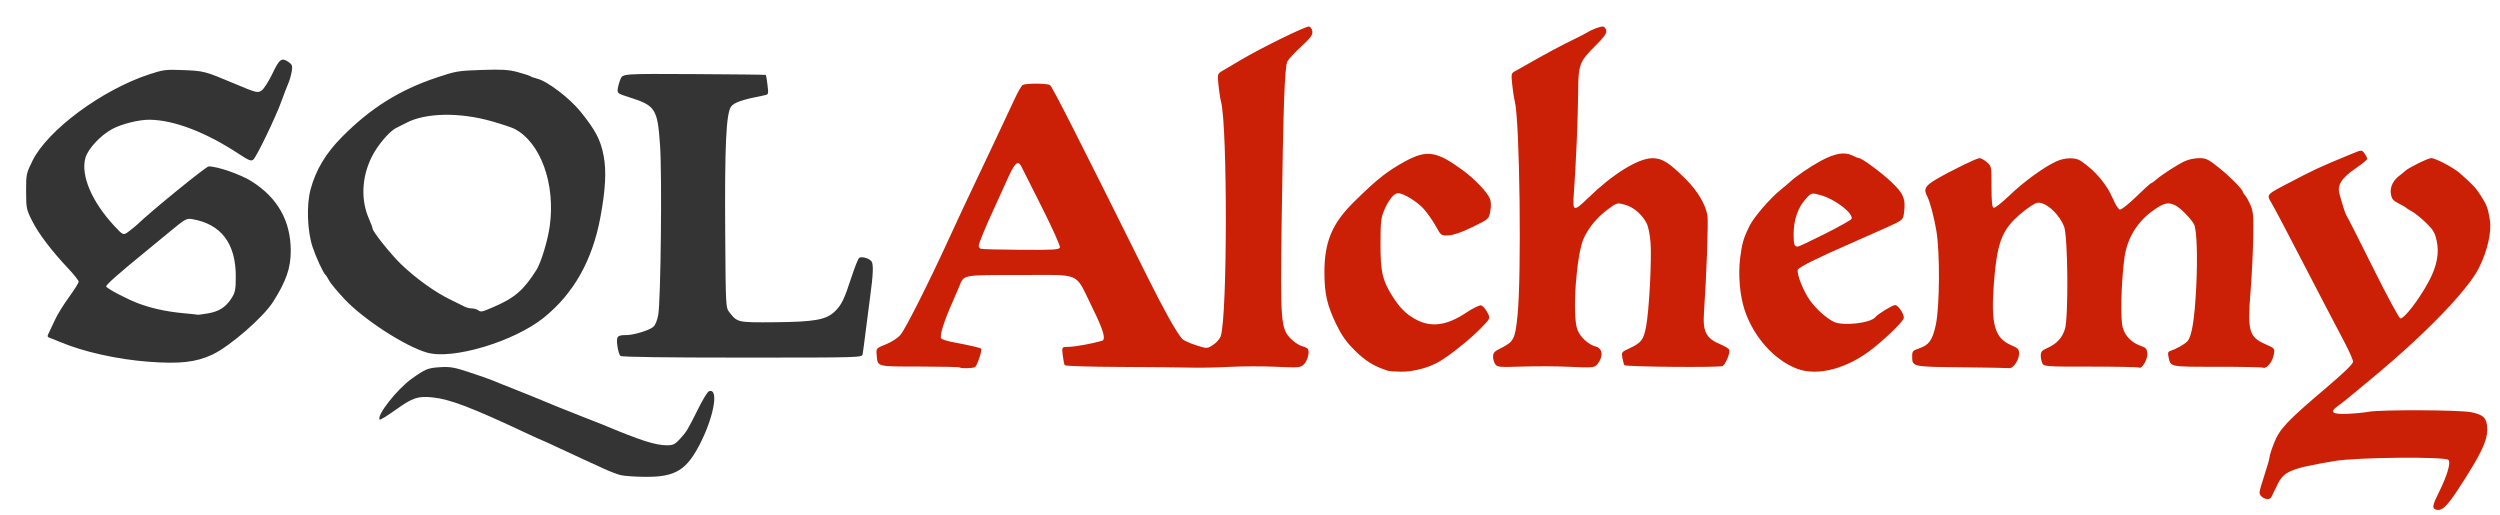 <svg xmlns:xlink="http://www.w3.org/1999/xlink" xmlns:dc="http://purl.org/dc/elements/1.1/" xmlns:cc="http://creativecommons.org/ns#" xmlns:rdf="http://www.w3.org/1999/02/22-rdf-syntax-ns#" xmlns:svg="http://www.w3.org/2000/svg" xmlns="http://www.w3.org/2000/svg" xmlns:sodipodi="http://sodipodi.sourceforge.net/DTD/sodipodi-0.dtd" xmlns:inkscape="http://www.inkscape.org/namespaces/inkscape" width="966" height="199" viewBox="0 0 395.443 81.601" version="1.1" id="svg8" inkscape:version="0.92.3 (2405546, 2018-03-11)" sodipodi:docname="sql.svg">
  <defs id="defs2">
    <filter style="color-interpolation-filters:sRGB" inkscape:label="Drop Shadow" id="filter1298">
      <feFlood flood-opacity="1" flood-color="rgb(182,182,182)" result="flood" id="feFlood1288"/>
      <feComposite in="flood" in2="SourceGraphic" operator="in" result="composite1" id="feComposite1290"/>
      <feGaussianBlur in="composite1" stdDeviation="1" result="blur" id="feGaussianBlur1292"/>
      <feOffset dx="1.3" dy="1.7" result="offset" id="feOffset1294"/>
      <feComposite in="SourceGraphic" in2="offset" operator="over" result="composite2" id="feComposite1296"/>
    </filter>
  </defs>
  <sodipodi:namedview id="base" pagecolor="#ffffff" bordercolor="#666666" borderopacity="1.0" inkscape:pageopacity="0.0" inkscape:pageshadow="2" inkscape:zoom="0.76666667" inkscape:cx="684.90232" inkscape:cy="144.52772" inkscape:document-units="mm" inkscape:current-layer="layer1" showgrid="false" inkscape:window-width="1920" inkscape:window-height="1052" inkscape:window-x="0" inkscape:window-y="0" inkscape:window-maximized="1"/>
  <g inkscape:label="Layer 1" inkscape:groupmode="layer" id="layer1" transform="translate(0,-215.399)">
    <g id="g866" transform="translate(-15.753,-225.103)" style="filter:url(#filter1298)">
      <g id="g1325">
        <path style="fill:#343434;fill-opacity:1;stroke-width:1" d="m 112.501,514.092 c -0.548,-0.129 -1.738,-0.579 -2.646,-1 -0.907,-0.421 -2.245,-1.033 -2.973,-1.36 -0.728,-0.327 -2.554,-1.174 -4.058,-1.883 -1.504,-0.709 -2.777,-1.29 -2.828,-1.29 -0.051,0 -1.202,-0.521 -2.557,-1.158 -8.549,-4.019 -12.018,-5.343 -14.733,-5.627 -2.362,-0.247 -3.187,0.025 -5.839,1.922 -1.338,0.957 -2.5,1.673 -2.582,1.59 -0.578,-0.578 2.704,-4.782 5.037,-6.453 2.204,-1.577 2.584,-1.733 4.542,-1.851 1.589,-0.097 2.246,0.018 4.63,0.809 1.528,0.507 3.135,1.068 3.572,1.248 0.437,0.179 1.032,0.424 1.323,0.544 0.291,0.12 1.482,0.591 2.646,1.048 1.164,0.457 2.355,0.935 2.646,1.062 1.361,0.595 6.035,2.487 7.938,3.213 1.164,0.444 2.474,0.958 2.91,1.141 6.017,2.529 8.422,3.306 10.227,3.306 1.018,0 1.296,-0.132 2.088,-0.992 1.06,-1.151 1.242,-1.452 2.936,-4.863 0.696,-1.401 1.44,-2.615 1.653,-2.696 1.548,-0.594 0.912,3.615 -1.195,7.908 -2.246,4.575 -4.024,5.695 -8.962,5.645 -1.528,-0.015 -3.226,-0.134 -3.774,-0.263 z m -74.807,-17.97 c -5.041,-0.382 -10.396,-1.583 -14.155,-3.176 -0.582,-0.247 -1.271,-0.523 -1.531,-0.615 -0.426,-0.15 -0.436,-0.238 -0.098,-0.899 0.206,-0.403 0.642,-1.328 0.97,-2.055 0.328,-0.728 1.295,-2.286 2.149,-3.463 0.854,-1.177 1.553,-2.294 1.553,-2.481 0,-0.188 -0.753,-1.139 -1.672,-2.114 -2.651,-2.81 -4.674,-5.479 -5.701,-7.518 -0.908,-1.804 -0.949,-2.007 -0.955,-4.676 -0.006,-2.71 0.023,-2.85 1.015,-4.857 2.398,-4.856 10.977,-11.21 18.466,-13.679 2.221,-0.732 2.654,-0.789 5.226,-0.688 3.479,0.137 3.558,0.157 8.167,2.094 3.624,1.523 3.801,1.569 4.425,1.16 0.365,-0.239 1.121,-1.413 1.723,-2.673 1.14,-2.389 1.47,-2.617 2.614,-1.816 0.525,0.368 0.592,0.582 0.453,1.452 -0.09,0.561 -0.333,1.408 -0.541,1.883 -0.208,0.475 -0.7,1.756 -1.093,2.848 -0.919,2.55 -3.945,8.819 -4.464,9.25 -0.33,0.274 -0.713,0.124 -2.24,-0.882 -5.26,-3.466 -10.277,-5.392 -14.178,-5.443 -1.643,-0.022 -4.357,0.646 -5.881,1.446 -1.863,0.978 -3.916,3.182 -4.303,4.618 -0.748,2.779 1.027,6.937 4.599,10.775 1.415,1.52 1.415,1.52 2.353,0.804 0.516,-0.394 1.097,-0.869 1.292,-1.057 2.238,-2.158 10.886,-9.192 11.3,-9.192 1.411,0 5.094,1.285 6.818,2.378 4.121,2.614 6.181,6.281 6.181,11.006 0,2.709 -0.714,4.777 -2.775,8.043 -1.563,2.477 -6.864,7.086 -9.66,8.401 -2.567,1.207 -5.16,1.497 -10.054,1.127 z m 9.334,-7.66 c 1.792,-0.294 2.878,-0.991 3.788,-2.433 0.574,-0.909 0.658,-1.346 0.661,-3.429 0.008,-5.236 -2.338,-8.314 -6.922,-9.079 -0.878,-0.146 -1.117,-0.014 -3.44,1.91 -1.373,1.137 -3.219,2.656 -4.103,3.376 -4.188,3.411 -6.196,5.199 -6.07,5.404 0.227,0.367 3.328,1.994 5.031,2.639 2.142,0.811 4.571,1.34 7.276,1.584 1.237,0.112 2.249,0.22 2.249,0.24 0,0.021 0.688,-0.075 1.529,-0.213 z m 65.401,6.736 c -0.18,-0.146 -0.402,-0.876 -0.494,-1.623 -0.185,-1.501 -0.025,-1.684 1.477,-1.684 1.109,0 3.528,-0.736 4.184,-1.273 0.341,-0.279 0.647,-0.993 0.814,-1.902 0.405,-2.205 0.62,-22.193 0.29,-26.906 -0.406,-5.797 -0.721,-6.285 -4.906,-7.603 -1.782,-0.561 -1.88,-0.633 -1.797,-1.318 0.048,-0.398 0.246,-1.103 0.439,-1.566 0.352,-0.842 0.352,-0.842 11.656,-0.783 6.218,0.033 11.336,0.093 11.375,0.133 0.039,0.041 0.155,0.753 0.257,1.583 0.178,1.441 0.159,1.515 -0.437,1.632 -3.557,0.701 -4.83,1.13 -5.327,1.796 -0.788,1.057 -1.029,6.231 -0.935,20.073 0.081,11.781 0.081,11.781 0.686,12.55 1.258,1.599 1.28,1.603 7.259,1.548 6.257,-0.057 8.075,-0.389 9.439,-1.723 1.058,-1.035 1.467,-1.877 2.606,-5.371 0.522,-1.601 1.077,-2.995 1.234,-3.098 0.409,-0.269 1.555,0.047 1.945,0.537 0.344,0.433 0.284,2.074 -0.205,5.604 -0.131,0.946 -0.43,3.268 -0.665,5.159 -0.235,1.892 -0.473,3.678 -0.528,3.969 -0.1,0.523 -0.311,0.529 -19.07,0.529 -12.252,0 -19.085,-0.094 -19.296,-0.265 z m -30.609,-0.515 c -3.484,-0.982 -10.089,-5.259 -13.133,-8.505 -1.12,-1.194 -2.211,-2.51 -2.425,-2.925 -0.214,-0.415 -0.47,-0.815 -0.567,-0.89 -0.326,-0.247 -1.491,-2.755 -2.039,-4.388 -0.843,-2.515 -0.999,-6.626 -0.345,-9.103 0.824,-3.123 2.416,-5.782 5.044,-8.424 4.525,-4.55 9.049,-7.379 14.98,-9.368 3,-1.006 3.391,-1.072 7.099,-1.195 3.213,-0.106 4.244,-0.045 5.689,0.338 0.97,0.257 1.883,0.554 2.029,0.658 0.146,0.105 0.622,0.276 1.058,0.38 1.609,0.385 5.151,3.074 6.898,5.238 2.387,2.956 3.18,4.477 3.66,7.024 0.449,2.377 0.289,5.368 -0.521,9.712 -1.274,6.837 -4.246,12.102 -8.98,15.909 -4.692,3.773 -14.387,6.684 -18.447,5.539 z m 10.426,-7.208 c 3.396,-1.446 4.843,-2.69 6.867,-5.903 0.725,-1.151 1.764,-4.548 2.097,-6.854 0.969,-6.714 -1.42,-13.356 -5.579,-15.506 -0.405,-0.209 -2.028,-0.749 -3.606,-1.198 -5.132,-1.462 -10.535,-1.35 -13.585,0.281 -0.509,0.272 -1.187,0.615 -1.505,0.761 -1.089,0.501 -3.01,2.767 -3.934,4.639 -1.585,3.214 -1.734,6.813 -0.406,9.816 0.304,0.687 0.553,1.36 0.553,1.494 0,0.478 2.876,4.077 4.534,5.675 2.269,2.186 5.409,4.445 7.719,5.553 1.046,0.502 2.109,1.028 2.362,1.168 0.253,0.141 0.729,0.258 1.058,0.26 0.329,0.002 0.777,0.119 0.996,0.261 0.547,0.354 0.552,0.353 2.43,-0.447 z" id="path826" inkscape:connector-curvature="0" sodipodi:nodetypes="ccccsscccsccsccccssscccccccccccsccccccssccccccccssccsscsscccccccscccscccscccsccccccccccsccccscsccccccssccccsccsscscscsccscsccsccs"/>
        <path style="fill:#cb2006;fill-opacity:1;stroke-width:1" d="m 399.975,519.507 c -0.516,-0.208 -0.401,-0.757 0.563,-2.676 1.302,-2.592 1.937,-4.743 1.524,-5.156 -0.553,-0.553 -14.532,-0.421 -18.028,0.17 -7.047,1.191 -8.073,1.623 -9.112,3.836 -0.384,0.818 -0.799,1.666 -0.921,1.884 -0.396,0.705 -1.876,0.103 -1.869,-0.76 0.003,-0.237 0.359,-1.491 0.794,-2.788 0.435,-1.297 0.79,-2.547 0.789,-2.778 0,-0.231 0.326,-1.252 0.728,-2.268 0.881,-2.229 2.029,-3.444 8.204,-8.683 2.869,-2.434 4.299,-3.821 4.299,-4.169 0,-0.287 -0.579,-1.621 -1.287,-2.965 -2.223,-4.22 -4.403,-8.398 -6.386,-12.233 -3.085,-5.969 -4.792,-9.199 -5.36,-10.142 -0.656,-1.089 -0.559,-1.207 2.185,-2.642 5.069,-2.651 5.181,-2.703 10.553,-4.922 1.689,-0.698 1.689,-0.698 2.117,-0.095 0.235,0.332 0.427,0.714 0.427,0.849 0,0.135 -0.773,0.775 -1.717,1.421 -2.398,1.641 -3.103,2.764 -2.66,4.235 0.118,0.392 0.369,1.249 0.558,1.903 0.189,0.655 0.451,1.334 0.582,1.509 0.132,0.175 2.018,3.896 4.192,8.268 2.19,4.404 4.108,7.95 4.302,7.95 0.651,0 2.942,-2.987 4.493,-5.861 1.287,-2.383 1.692,-4.484 1.248,-6.469 -0.291,-1.302 -0.554,-1.735 -1.743,-2.878 -0.77,-0.74 -1.738,-1.52 -2.152,-1.733 -0.414,-0.214 -0.812,-0.462 -0.885,-0.552 -0.073,-0.09 -0.622,-0.411 -1.22,-0.715 -0.912,-0.462 -1.114,-0.713 -1.254,-1.557 -0.172,-1.045 0.377,-2.154 1.452,-2.93 0.257,-0.185 0.621,-0.487 0.81,-0.67 0.516,-0.5 3.633,-2.036 4.133,-2.036 0.686,0 3.547,1.511 4.556,2.406 2.143,1.901 2.501,2.286 3.304,3.545 0.962,1.509 1.122,1.943 1.437,3.892 0.297,1.84 -0.417,4.938 -1.74,7.556 -1.805,3.572 -8.516,10.506 -16.807,17.366 -1.362,1.127 -3.002,2.487 -3.643,3.022 -0.641,0.535 -1.505,1.211 -1.919,1.502 -1.35,0.95 -0.89,1.326 1.5,1.23 1.163,-0.047 2.696,-0.194 3.407,-0.327 1.88,-0.352 14.312,-0.303 16.192,0.063 2.04,0.398 2.56,0.943 2.585,2.714 0.027,1.844 -1.006,3.983 -4.547,9.417 -1.912,2.934 -2.722,3.652 -3.683,3.264 z m -165.96,-21.958 c -2.256,-0.743 -3.546,-1.541 -5.282,-3.267 -1.268,-1.261 -2.024,-2.32 -2.83,-3.969 -1.506,-3.077 -1.943,-4.971 -1.939,-8.397 0.006,-4.781 1.216,-7.689 4.591,-11.032 3.683,-3.648 5.376,-4.99 8.26,-6.548 3.4,-1.837 4.936,-1.59 9.107,1.464 1.803,1.32 3.835,3.443 4.247,4.438 0.21,0.507 0.236,1.157 0.082,2.011 -0.228,1.263 -0.228,1.263 -2.813,2.522 -1.712,0.834 -2.989,1.281 -3.781,1.323 -1.196,0.064 -1.196,0.064 -2.056,-1.478 -0.473,-0.848 -1.322,-2.062 -1.886,-2.698 -1.027,-1.157 -3.228,-2.508 -4.087,-2.508 -0.637,0 -1.524,1.097 -2.203,2.724 -0.503,1.206 -0.575,1.872 -0.575,5.346 -5.3e-4,4.407 0.295,5.711 1.86,8.207 1.125,1.794 2.119,2.812 3.54,3.623 2.509,1.433 5.007,1.141 8.156,-0.952 1.043,-0.693 2.105,-1.221 2.361,-1.172 0.255,0.049 0.702,0.531 0.992,1.071 0.528,0.982 0.528,0.982 -1.058,2.602 -1.707,1.744 -4.976,4.35 -6.642,5.296 -1.648,0.936 -4.055,1.562 -5.924,1.542 -0.946,-0.01 -1.898,-0.078 -2.117,-0.15 z m 64.823,-0.328 c -3.627,-1.383 -6.908,-5.074 -8.31,-9.349 -0.745,-2.271 -1.022,-5.545 -0.693,-8.191 0.293,-2.352 0.548,-3.209 1.548,-5.2 0.641,-1.276 3.19,-4.237 4.701,-5.462 0.715,-0.579 1.466,-1.214 1.67,-1.411 0.851,-0.82 3.188,-2.413 4.876,-3.324 2.205,-1.19 3.753,-1.458 4.954,-0.859 0.473,0.236 0.953,0.429 1.066,0.429 0.46,0 3.401,2.155 5.097,3.736 1.981,1.846 2.357,2.758 2.048,4.965 -0.155,1.11 -0.155,1.11 -2.801,2.314 -1.455,0.662 -3.956,1.772 -5.558,2.465 -4.894,2.119 -8.312,3.811 -8.456,4.185 -0.24,0.627 0.907,3.509 1.968,4.946 1.013,1.371 2.447,2.66 3.683,3.308 1.397,0.733 5.907,0.238 6.634,-0.729 0.35,-0.465 2.716,-1.908 3.126,-1.906 0.47,0.002 1.381,1.332 1.381,2.016 0,0.458 -2.343,2.793 -4.776,4.759 -4.039,3.264 -8.844,4.571 -12.157,3.307 z m 4.49,-21.397 c 2.237,-1.129 4.111,-2.186 4.165,-2.348 0.292,-0.875 -2.57,-3.086 -4.824,-3.727 -1.54,-0.438 -1.54,-0.438 -2.507,0.652 -1.189,1.339 -1.853,3.304 -1.853,5.478 0,1.664 0.109,1.998 0.652,1.998 0.165,0 2.13,-0.924 4.367,-2.053 z m -137.126,21.199 c -0.074,-0.074 -2.946,-0.139 -6.383,-0.143 -6.957,-0.01 -6.631,0.081 -6.801,-1.887 -0.087,-1.005 -0.082,-1.009 1.495,-1.649 0.949,-0.385 1.866,-0.987 2.291,-1.506 0.863,-1.052 4.453,-8.195 7.948,-15.813 1.35,-2.943 2.589,-5.591 3.837,-8.202 0.661,-1.382 1.593,-3.347 2.072,-4.366 0.479,-1.019 1.461,-3.102 2.181,-4.63 0.721,-1.528 1.675,-3.561 2.121,-4.518 0.446,-0.957 0.967,-1.865 1.158,-2.018 0.388,-0.311 3.877,-0.314 4.363,-0.004 0.357,0.227 4.39,8.164 15.365,30.235 2.65,5.329 4.595,8.816 5.55,9.946 0.202,0.239 1.179,0.696 2.172,1.015 1.805,0.58 1.805,0.58 2.76,-0.038 0.532,-0.345 1.07,-0.97 1.215,-1.412 1.044,-3.187 1.077,-33.028 0.041,-37.114 -0.137,-0.542 -0.324,-1.759 -0.415,-2.705 -0.165,-1.72 -0.165,-1.72 0.704,-2.232 0.478,-0.281 1.762,-1.041 2.854,-1.687 3.249,-1.924 10.305,-5.383 10.792,-5.291 0.261,0.05 0.486,0.378 0.533,0.777 0.065,0.562 -0.261,1.006 -1.752,2.379 -1.008,0.928 -1.993,1.986 -2.191,2.35 -0.445,0.82 -0.668,6.99 -0.922,25.532 -0.216,15.77 -0.131,16.843 1.463,18.438 0.536,0.536 1.324,1.061 1.751,1.165 0.427,0.105 0.852,0.307 0.946,0.449 0.311,0.475 -0.069,1.901 -0.652,2.45 -0.545,0.513 -0.782,0.533 -4.412,0.369 -2.11,-0.095 -5.444,-0.087 -7.408,0.018 -1.965,0.105 -4.643,0.159 -5.953,0.119 -1.31,-0.04 -6.336,-0.088 -11.17,-0.108 -5.117,-0.021 -8.852,-0.139 -8.941,-0.283 -0.084,-0.136 -0.224,-0.845 -0.31,-1.576 -0.157,-1.329 -0.157,-1.329 0.966,-1.329 0.916,0 3.654,-0.496 5.234,-0.947 0.691,-0.197 0.27,-1.659 -1.518,-5.282 -2.843,-5.759 -1.491,-5.148 -11.381,-5.148 -9.372,0 -8.932,-0.083 -9.714,1.842 -0.209,0.515 -0.62,1.472 -0.913,2.127 -1.496,3.343 -2.252,5.747 -1.913,6.086 0.155,0.155 0.867,0.393 1.582,0.529 2.941,0.559 4.575,0.935 4.728,1.089 0.208,0.209 -0.625,2.693 -0.977,2.915 -0.321,0.202 -2.209,0.25 -2.399,0.06 z m 15.855,-19.002 c 0.087,-0.227 -1.145,-2.98 -2.85,-6.363 -1.652,-3.279 -3.121,-6.198 -3.265,-6.486 -0.549,-1.102 -1.071,-0.577 -2.373,2.387 -0.416,0.946 -1.2,2.672 -1.744,3.836 -1.458,3.124 -2.633,5.961 -2.633,6.356 0,0.191 0.149,0.403 0.331,0.471 0.182,0.068 3.042,0.141 6.355,0.162 5.162,0.032 6.047,-0.02 6.178,-0.363 z m 80.401,18.887 c -1.746,-0.083 -4.949,-0.094 -7.117,-0.025 -3.613,0.116 -3.972,0.086 -4.299,-0.362 -0.197,-0.269 -0.358,-0.815 -0.358,-1.214 0,-0.594 0.214,-0.831 1.187,-1.317 2.098,-1.048 2.291,-1.411 2.678,-5.061 0.673,-6.338 0.371,-30.972 -0.418,-34.071 -0.13,-0.509 -0.316,-1.717 -0.414,-2.684 -0.172,-1.695 -0.154,-1.771 0.495,-2.117 0.37,-0.197 1.484,-0.824 2.475,-1.394 2.349,-1.349 4.852,-2.684 6.829,-3.641 0.873,-0.423 1.766,-0.881 1.984,-1.019 0.865,-0.546 2.246,-1.066 2.634,-0.992 0.225,0.043 0.447,0.342 0.493,0.666 0.062,0.435 -0.399,1.064 -1.771,2.417 -2.472,2.438 -2.676,2.99 -2.69,7.275 -0.012,3.646 -0.357,11.818 -0.675,15.975 -0.232,3.032 -0.074,3.087 2.289,0.793 3.888,-3.774 7.872,-6.24 10.123,-6.268 1.541,-0.019 2.631,0.659 5.282,3.283 1.894,1.876 3.18,4.033 3.473,5.829 0.154,0.942 -0.164,9.758 -0.552,15.287 -0.217,3.099 0.325,4.154 2.623,5.1 0.689,0.284 1.313,0.671 1.386,0.861 0.164,0.424 -0.544,2.202 -1.02,2.565 -0.35,0.266 -15.33,0.139 -15.597,-0.132 -0.072,-0.073 -0.212,-0.568 -0.311,-1.101 -0.176,-0.943 -0.15,-0.983 0.969,-1.503 2.034,-0.945 2.353,-1.348 2.771,-3.501 0.484,-2.495 0.913,-10.568 0.71,-13.342 -0.089,-1.21 -0.356,-2.513 -0.625,-3.043 -0.711,-1.404 -2.091,-2.577 -3.46,-2.942 -1.21,-0.322 -1.241,-0.314 -2.576,0.666 -1.752,1.286 -3.06,2.831 -3.9,4.607 -1.182,2.499 -1.88,12.088 -1.052,14.466 0.414,1.189 1.744,2.433 2.932,2.741 1.106,0.287 1.234,1.542 0.285,2.773 -0.453,0.588 -0.76,0.615 -4.782,0.423 z m 62.442,0.088 c -7.898,-0.08 -7.805,-0.059 -7.805,-1.797 0,-0.736 0.122,-0.873 1.049,-1.179 1.614,-0.533 2.179,-1.325 2.7,-3.785 0.617,-2.916 0.662,-11.534 0.079,-14.88 -0.413,-2.371 -1.023,-4.65 -1.465,-5.477 -0.589,-1.102 -0.298,-1.649 1.408,-2.646 2.394,-1.399 6.44,-3.377 6.91,-3.377 0.222,0 0.737,0.288 1.146,0.641 0.738,0.637 0.742,0.659 0.742,3.88 0,2.412 0.087,3.268 0.342,3.354 0.188,0.063 1.327,-0.831 2.531,-1.986 2.255,-2.165 5.465,-4.496 7.402,-5.375 1.374,-0.624 3.03,-0.652 3.888,-0.066 2.332,1.592 4.121,3.722 5.121,6.096 0.354,0.84 0.827,1.565 1.051,1.61 0.226,0.046 1.386,-0.869 2.599,-2.051 1.205,-1.173 2.265,-2.133 2.354,-2.133 0.089,0 0.449,-0.251 0.799,-0.558 0.917,-0.805 3.379,-2.389 4.567,-2.938 0.562,-0.26 1.574,-0.472 2.249,-0.471 1.092,0.001 1.433,0.165 3.08,1.477 1.759,1.401 3.813,3.472 3.829,3.86 0.004,0.099 0.158,0.337 0.343,0.529 0.184,0.192 0.571,0.882 0.86,1.533 0.465,1.049 0.516,1.664 0.445,5.424 -0.043,2.332 -0.235,6.122 -0.425,8.421 -0.502,6.066 -0.218,7.091 2.273,8.192 1.601,0.708 1.601,0.708 1.416,1.708 -0.214,1.161 -1.132,2.274 -1.696,2.058 -0.214,-0.082 -3.511,-0.147 -7.327,-0.145 -7.514,0.004 -7.315,0.043 -7.647,-1.507 -0.149,-0.698 -0.093,-0.89 0.3,-1.018 0.959,-0.312 2.246,-1.042 2.684,-1.522 0.693,-0.76 1.118,-3.327 1.387,-8.374 0.256,-4.802 0.108,-9.301 -0.333,-10.144 -0.442,-0.844 -2.126,-2.575 -2.89,-2.97 -1.11,-0.574 -1.766,-0.467 -3.247,0.528 -2.817,1.893 -4.495,4.591 -4.915,7.899 -0.515,4.063 -0.638,9.566 -0.244,10.913 0.402,1.375 1.461,2.425 2.946,2.922 0.7,0.234 0.879,0.448 0.946,1.128 0.09,0.906 -0.853,2.552 -1.302,2.274 -0.139,-0.086 -3.582,-0.154 -7.651,-0.151 -6.97,0.005 -7.414,-0.023 -7.665,-0.491 -0.146,-0.273 -0.266,-0.834 -0.266,-1.245 0,-0.61 0.184,-0.831 0.992,-1.191 1.526,-0.68 2.36,-1.564 2.829,-3.001 0.59,-1.803 0.484,-14.792 -0.132,-16.287 -0.957,-2.321 -3.384,-4.264 -4.553,-3.644 -1.051,0.556 -2.42,1.62 -3.437,2.67 -2.011,2.077 -2.681,4.211 -3.128,9.963 -0.504,6.494 0.107,8.693 2.732,9.825 1.108,0.478 1.257,0.637 1.257,1.353 0,0.99 -0.93,2.371 -1.539,2.287 -0.245,-0.034 -3.66,-0.094 -7.589,-0.134 z" id="path826-3" inkscape:connector-curvature="0" sodipodi:nodetypes="ccccccccccsscsccscscccccscccccccccsccccccccsccccccsccccscccccssccccccscccccccccccccscccccccccsccscccsssccssccccscccsccccccccccccscccccccsccscssccsccccccccccsccccccsssccscscccccsccccsccccccscssccccccccscccccscscccccccsccccccccccccccccsccccccccccscccccccsccc"/>
      </g>
    </g>
  </g>
</svg>
